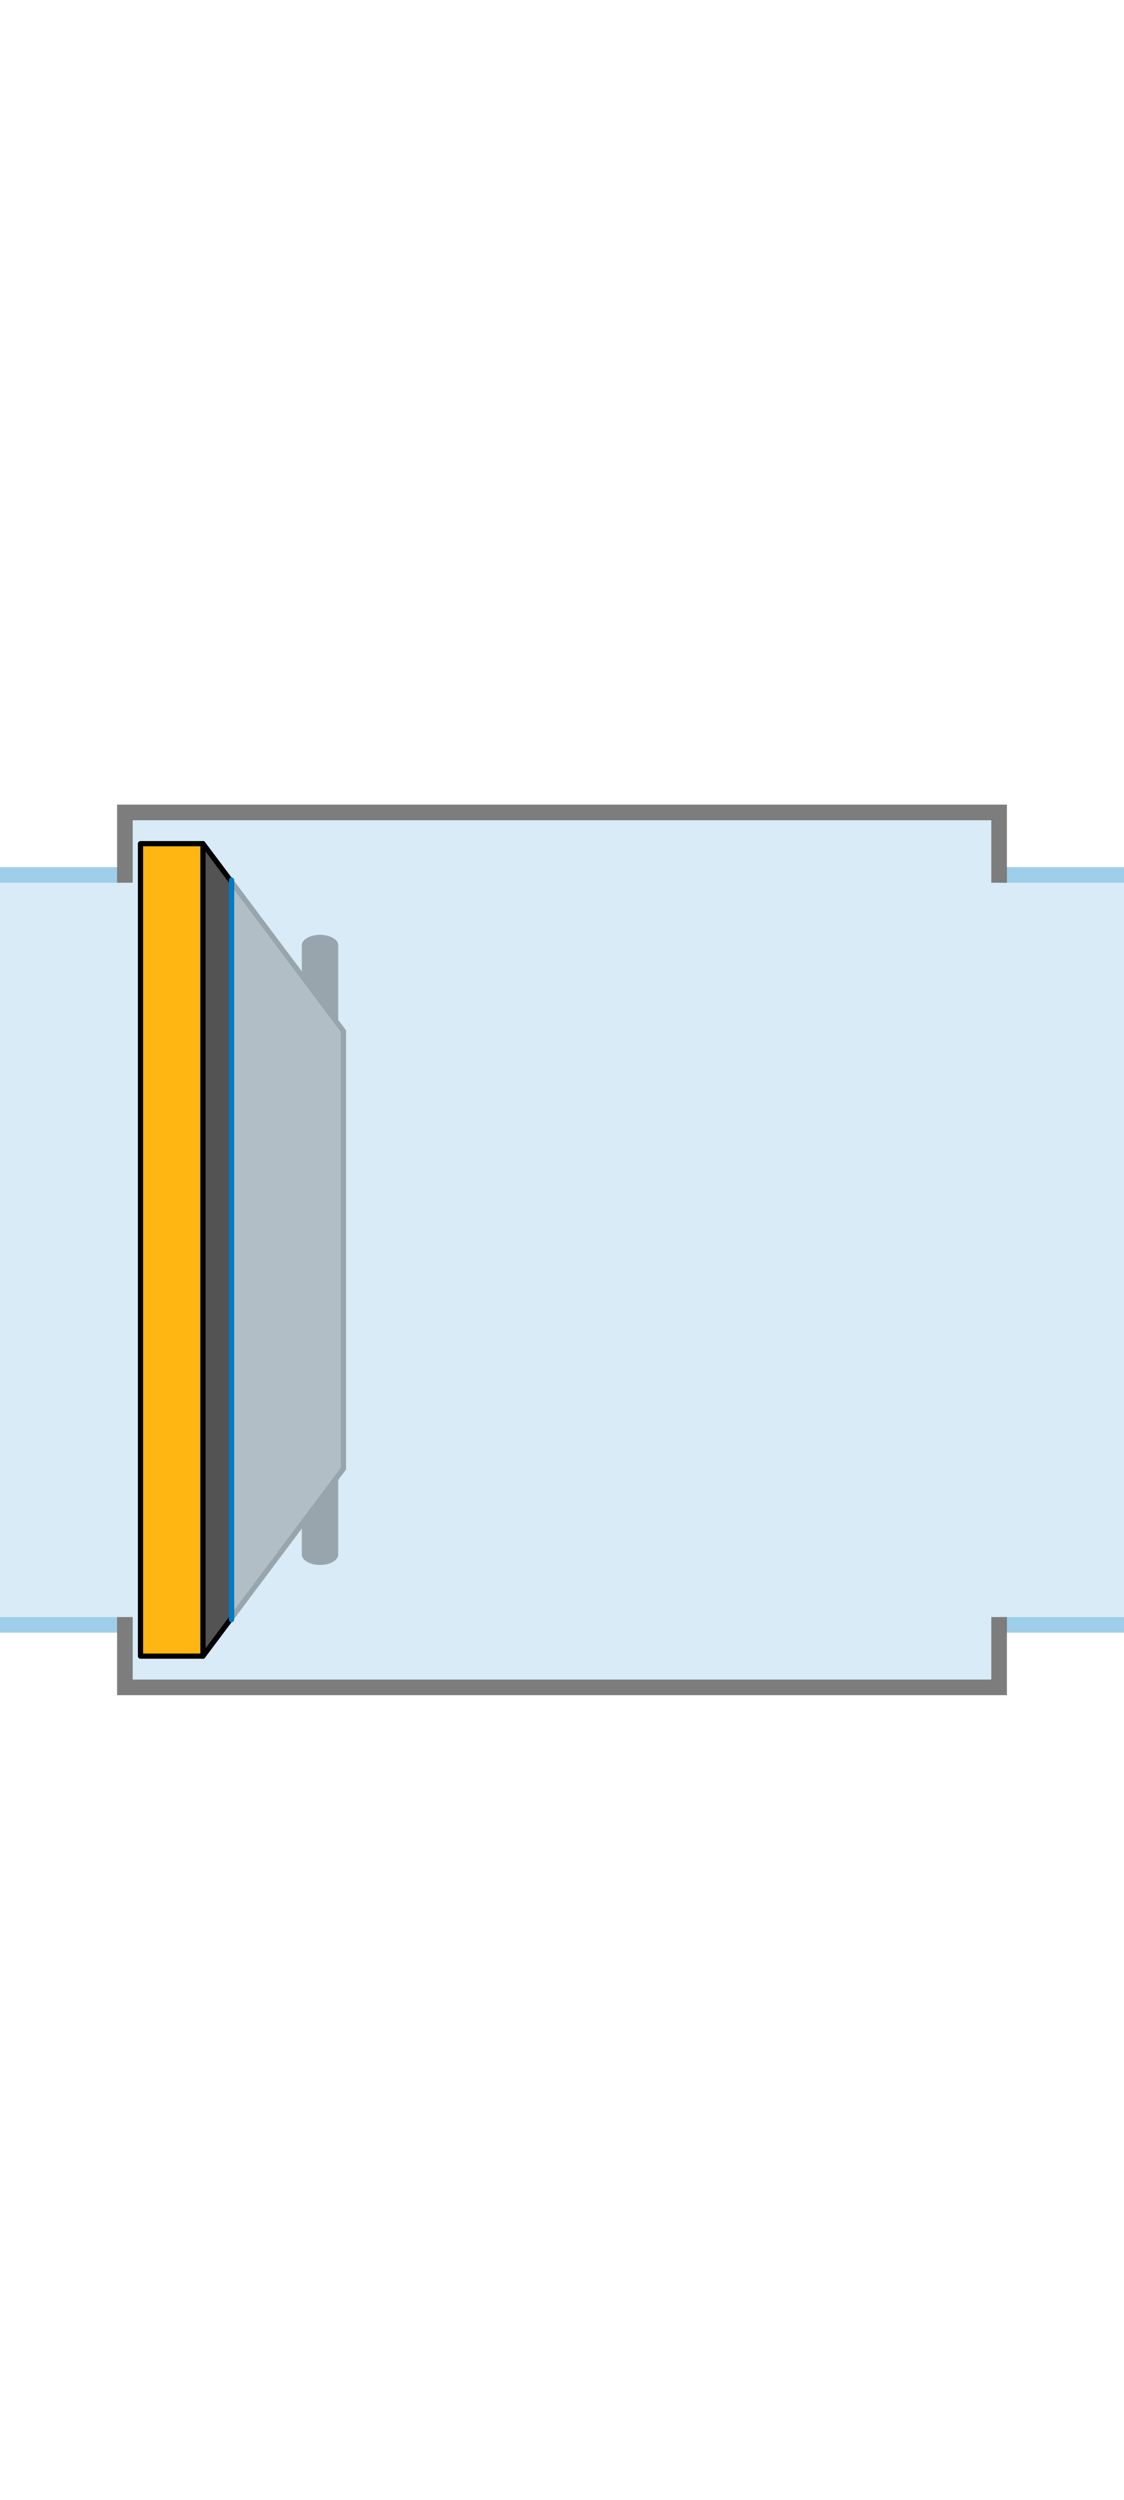 <svg id="eee56a3e-d7e6-4969-8c02-458c46e15108" data-name="Layer 1" xmlns="http://www.w3.org/2000/svg" width="216" height="480" viewBox="0 0 216 480">
  <title>segmentdeur-tegen</title>
  <g>
    <polygon points="192 168 192 156 24 156 24 168 0 168 0 312 24 312 24 324 192 324 192 312 216 312 216 168 192 168" fill="#d9ebf7"/>
    <path d="M0,168H24m192,0H192" fill="none" stroke="#9fceea" stroke-miterlimit="10" stroke-width="3"/>
    <path d="M0,312H24m192,0H192" fill="none" stroke="#9fceea" stroke-miterlimit="10" stroke-width="3"/>
    <path d="M61.5,179.5c-1.9,0-3.5.9-3.5,2v117c0,1.1,1.6,2,3.5,2s3.5-.9,3.5-2v-117C65,180.4,63.4,179.5,61.5,179.5Z"/>
    <polygon points="66 282 39 318 39 162 66 198 66 282" fill="#535353" stroke="#000" stroke-linejoin="round"/>
    <path d="M27,162H39V318H27Z" fill="#ffb612" stroke="#000" stroke-linecap="round" stroke-linejoin="round"/>
    <rect x="45" y="156" width="27" height="168" fill="#d9ebf7" opacity="0.7"/>
    <path d="M192,312v12H24V312" fill="none" stroke="#7d7d7d" stroke-linecap="square" stroke-miterlimit="10" stroke-width="3"/>
    <path d="M192,168V156H24v12" fill="none" stroke="#7d7d7d" stroke-linecap="square" stroke-miterlimit="10" stroke-width="3"/>
    <line x1="44.5" y1="169" x2="44.5" y2="311" fill="none" stroke="#007bc7" stroke-linecap="round" stroke-miterlimit="10"/>
  </g>
</svg>
